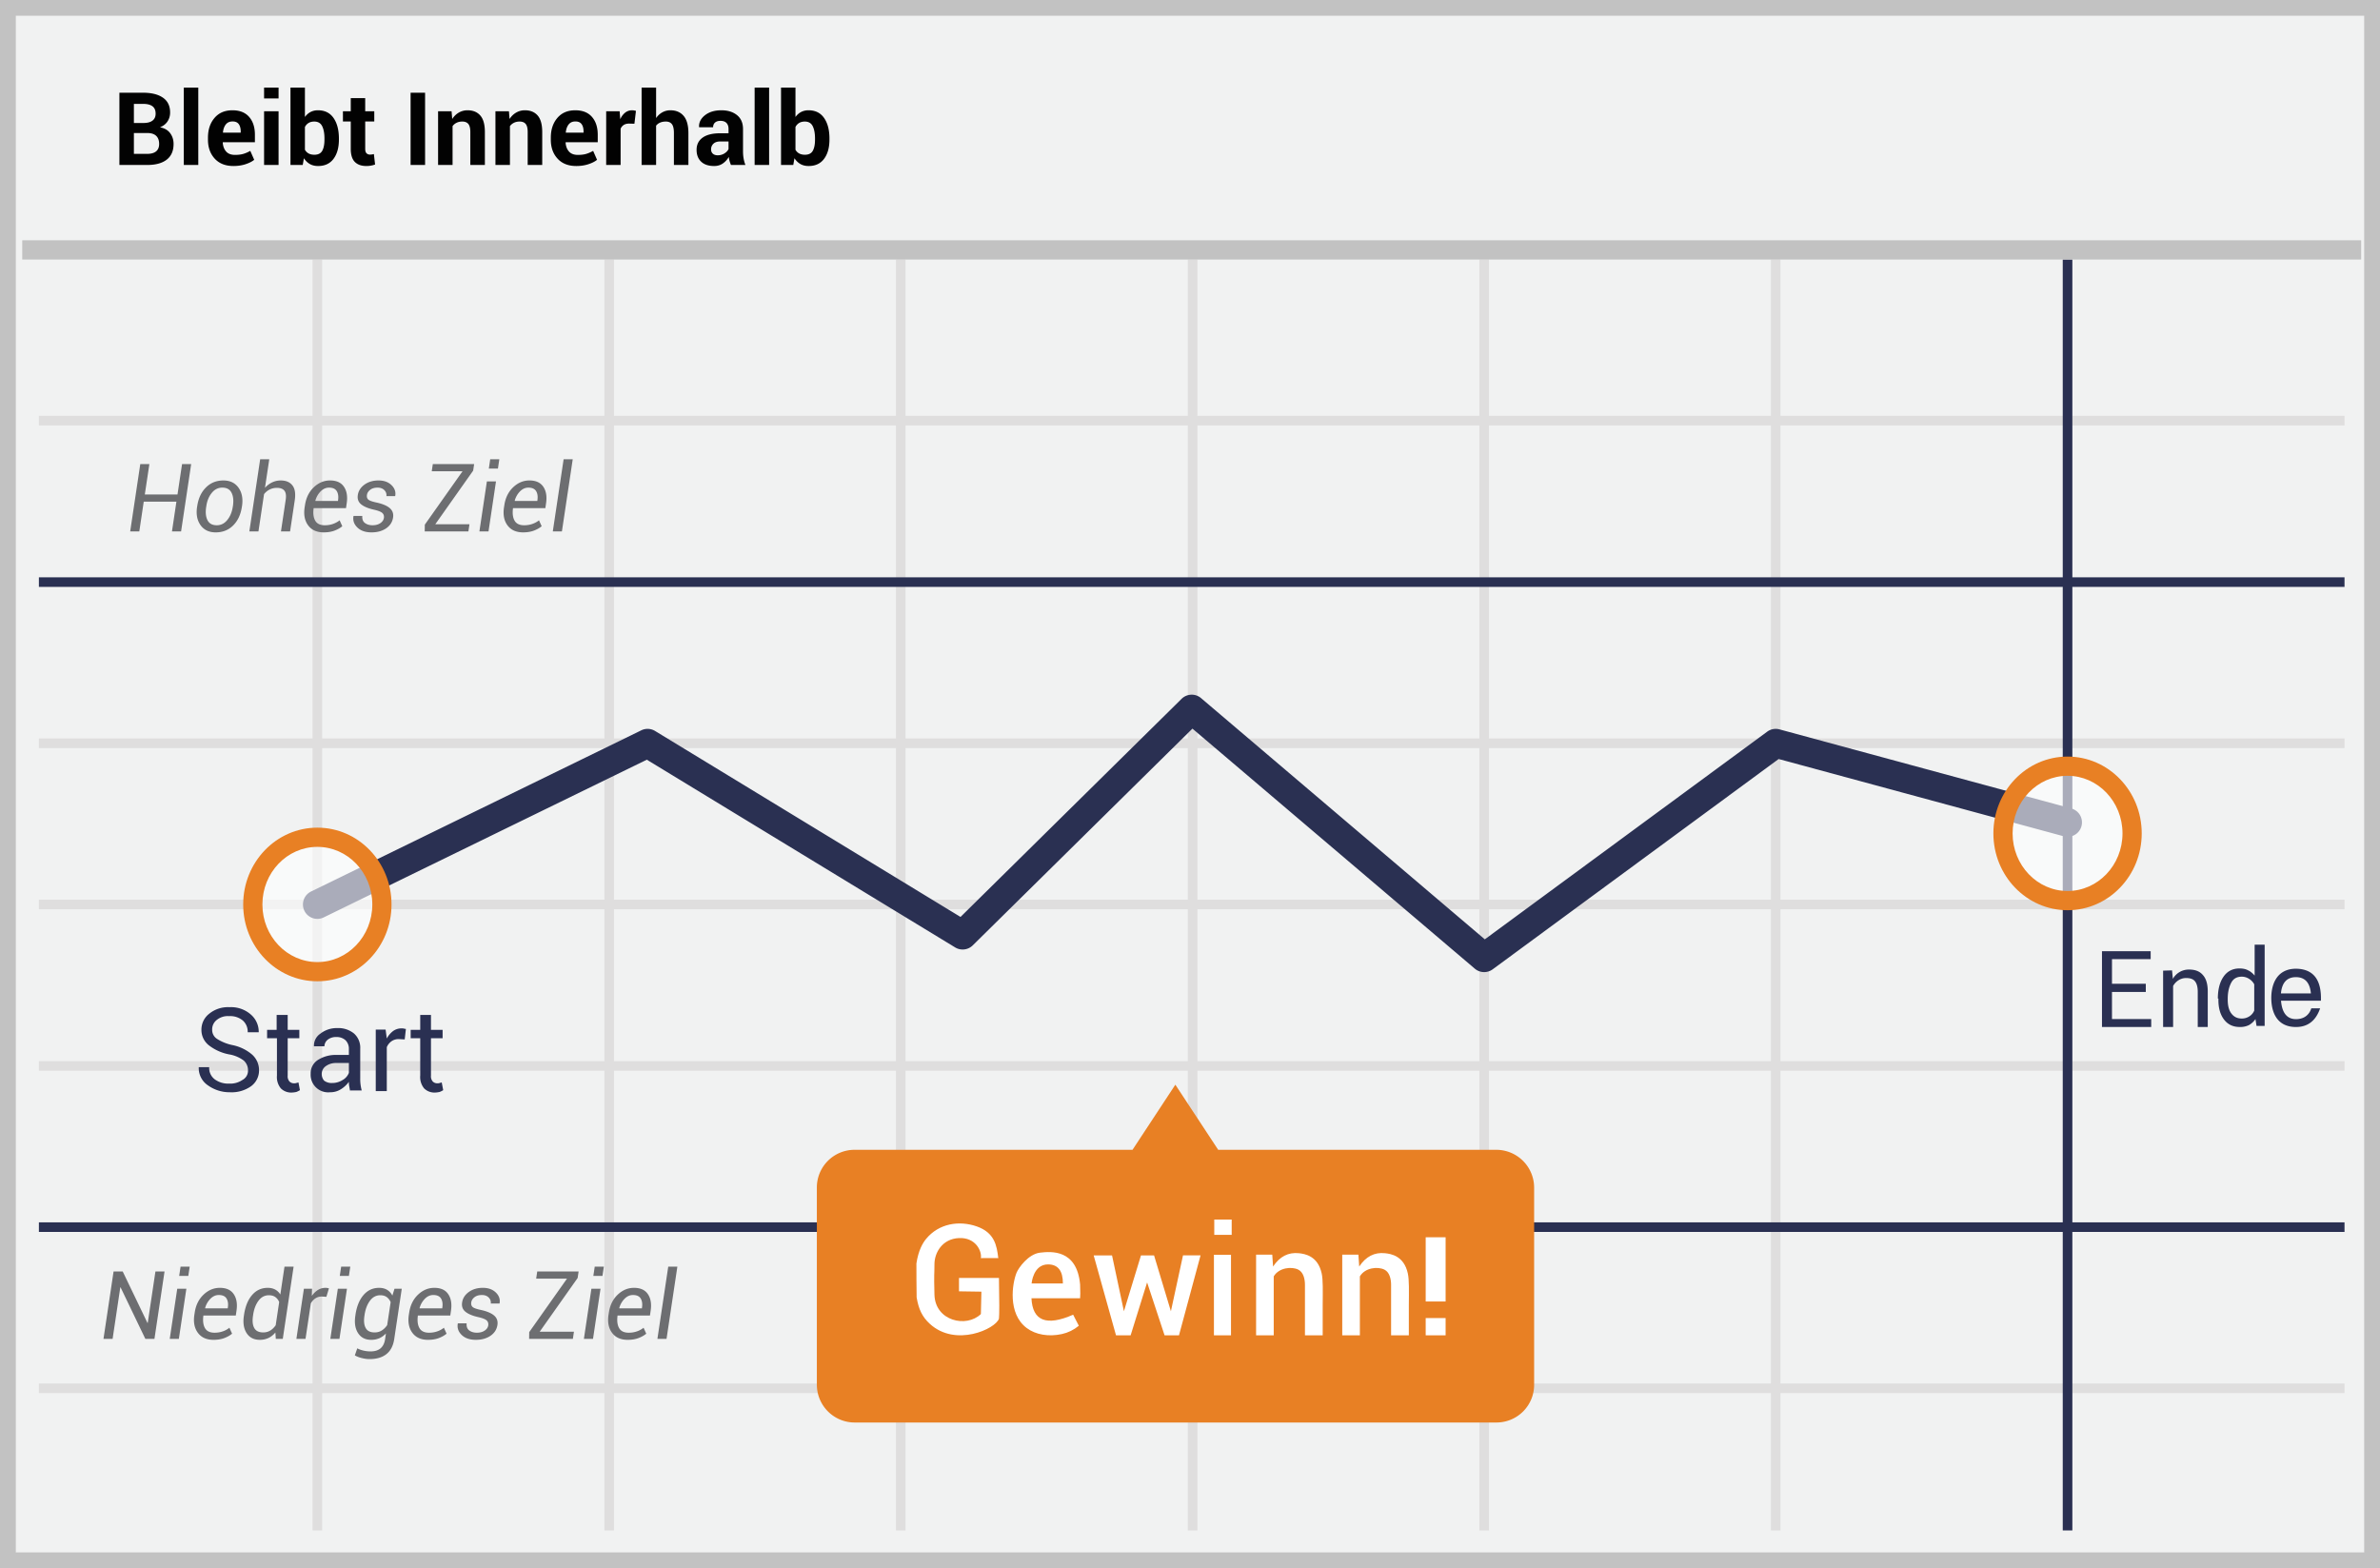 <svg width="299" height="197" xmlns="http://www.w3.org/2000/svg"><g fill="none" fill-rule="evenodd"><path fill="#F1F2F2" d="M0 0h299v197H0z"/><path d="M1.987 1.98v193.04h295.026V1.98H1.987zM299 0v197H0V0h299z" fill="#C2C2C2" fill-rule="nonzero"/><path d="M4.887 53.446v-1.207h289.656v1.207H4.887zm0 40.534v-1.207h289.656v1.207H4.887zm0 40.534v-1.207h289.656v1.207H4.887zm0 40.496v-1.207h289.656v1.207H4.887zm34.38-142.416h1.206v159.67h-1.206V32.594zm36.664 0h1.207v159.67h-1.207V32.594zm36.628 0h1.207v159.67h-1.207V32.594zm36.665 0h1.207v159.67h-1.207V32.594zm36.627 0h1.207v159.67h-1.207V32.594zm36.628 0h1.207v159.67h-1.207V32.594zM4.887 114.228v-1.207h289.656v1.207H4.887z" fill="#DFDEDE" fill-rule="nonzero"/><path d="M259.144 32.594h1.207v159.67h-1.207V32.594zM4.887 73.731v-1.206h289.656v1.206H4.887zm0 81.03v-1.206h289.656v1.207H4.887z" fill="#2A3052" fill-rule="nonzero"/><path fill="#C2C2C2" fill-rule="nonzero" d="M2.794 32.606V30.19h293.842v2.415z"/><path d="M40.664 115.252a1.81 1.81 0 1 1-1.588-3.254l41.486-20.249a1.81 1.81 0 0 1 1.736.08l38.373 23.362 27.773-27.4a1.81 1.81 0 0 1 2.444-.09l35.648 30.304 35.474-26.087a1.81 1.81 0 0 1 1.546-.29l36.665 9.938a1.81 1.81 0 0 1-.947 3.495l-35.823-9.709-35.924 26.418a1.81 1.81 0 0 1-2.245-.079l-35.476-30.157-27.598 27.227a1.81 1.81 0 0 1-2.213.258L81.26 95.438l-40.597 19.814z" fill="#2A3052" fill-rule="nonzero"/><path d="M187.987 144.445h-34.945l-5.382-8.181-5.382 8.181h-34.946a4.733 4.733 0 0 0-4.71 4.782v24.694a4.753 4.753 0 0 0 4.71 4.782h80.692a4.733 4.733 0 0 0 4.71-4.782v-24.694a4.758 4.758 0 0 0-4.747-4.782z" fill="#E88024"/><ellipse cx="8.335" cy="8.564" rx="8.11" ry="8.443" opacity=".6" transform="translate(251.412 96.132)" fill="#FFF"/><path d="M259.747 114.346c-5.157 0-9.317-4.331-9.317-9.65 0-5.32 4.16-9.65 9.317-9.65s9.318 4.33 9.318 9.65c0 5.319-4.16 9.65-9.318 9.65zm0-2.414c3.802 0 6.903-3.23 6.903-7.236 0-4.007-3.101-7.236-6.903-7.236-3.801 0-6.903 3.229-6.903 7.236s3.102 7.236 6.903 7.236z" fill="#E88024" fill-rule="nonzero"/><ellipse cx="8.97" cy="9.021" rx="8.11" ry="8.443" opacity=".6" transform="translate(30.9 104.604)" fill="#FFF"/><path d="M39.87 123.275c-5.157 0-9.317-4.332-9.317-9.65 0-5.32 4.16-9.65 9.317-9.65s9.317 4.33 9.317 9.65c0 5.318-4.16 9.65-9.317 9.65zm0-2.414c3.802 0 6.903-3.23 6.903-7.236 0-4.007-3.101-7.236-6.903-7.236-3.802 0-6.903 3.229-6.903 7.236 0 4.006 3.101 7.236 6.903 7.236z" fill="#E88024" fill-rule="nonzero"/><path d="M31.156 134.441a1.616 1.616 0 0 0-.526-1.2 4.219 4.219 0 0 0-1.875-.788 5.974 5.974 0 0 1-2.55-1.163 2.453 2.453 0 0 1-.9-1.912c-.01-.79.351-1.54.976-2.025a3.728 3.728 0 0 1 2.55-.825 3.761 3.761 0 0 1 2.7.938 2.86 2.86 0 0 1 .974 2.175v.037h-1.387a1.871 1.871 0 0 0-.6-1.463 2.449 2.449 0 0 0-1.725-.562 2.205 2.205 0 0 0-1.575.488 1.5 1.5 0 0 0-.563 1.237c-.004.453.222.877.6 1.125.597.38 1.258.647 1.95.787a5.456 5.456 0 0 1 2.476 1.2c.55.499.864 1.208.862 1.95.013.8-.365 1.556-1.012 2.025a4.23 4.23 0 0 1-2.663.75 4.657 4.657 0 0 1-2.738-.862 2.617 2.617 0 0 1-1.162-2.25v-.037h1.313c-.036.6.231 1.177.712 1.537a2.846 2.846 0 0 0 1.8.525 2.696 2.696 0 0 0 1.65-.45c.462-.234.742-.72.713-1.237zm4.987-6.938v1.875h1.462v1.05h-1.462v4.688c-.03.27.05.54.225.75.16.156.377.237.6.224a.732.732 0 0 0 .263-.037c.088-.02.176-.045.262-.075l.188.975c-.143.09-.293.165-.45.225a3.281 3.281 0 0 1-.6.075 1.838 1.838 0 0 1-1.35-.525 2.246 2.246 0 0 1-.488-1.612v-4.688h-1.238v-1.05h1.2v-1.875h1.388zm7.837 9.563c-.037-.226-.075-.45-.112-.638a2.475 2.475 0 0 1-.038-.525 3.473 3.473 0 0 1-1.012.938 2.449 2.449 0 0 1-1.35.374 2.205 2.205 0 0 1-2.438-2.325 1.961 1.961 0 0 1 .9-1.725 4.136 4.136 0 0 1 2.4-.637h1.5v-.75a1.5 1.5 0 0 0-.412-1.087 1.624 1.624 0 0 0-1.163-.413c-.391-.02-.777.1-1.087.338a1.106 1.106 0 0 0-.413.825h-1.312v-.038a1.8 1.8 0 0 1 .788-1.537 3.338 3.338 0 0 1 2.137-.713 3.139 3.139 0 0 1 2.1.675c.54.484.83 1.188.788 1.912v3.713c-.01.519.053 1.036.187 1.537h-1.462v.076h-.001zm-2.287-1.013a2.44 2.44 0 0 0 1.35-.375c.359-.2.637-.518.788-.9v-1.237h-1.575a2.145 2.145 0 0 0-1.35.412c-.311.227-.493.59-.488.975-.004.302.103.596.3.825.28.21.625.316.975.3zm9.15-5.475l-.712-.038a1.537 1.537 0 0 0-.938.263 1.725 1.725 0 0 0-.6.75v5.513h-1.387v-7.726h1.237l.15 1.125c.191-.366.46-.686.788-.937a1.785 1.785 0 0 1 1.087-.337.825.825 0 0 1 .3.037c.075 0 .188.038.225.038l-.15 1.312zm3.3-3.075v1.875h1.462v1.05h-1.462v4.688c-.03.27.05.54.225.75.16.156.377.237.6.224a.732.732 0 0 0 .263-.037c.088-.02.176-.045.262-.075l.188.975c-.143.09-.293.165-.45.225a3.281 3.281 0 0 1-.6.075 1.838 1.838 0 0 1-1.35-.525 2.246 2.246 0 0 1-.488-1.612v-4.688h-1.2v-1.05h1.2v-1.875h1.35z" fill="#2A3052" fill-rule="nonzero"/><path d="M15.001 20.724v-9.075h2.973c1.068 0 1.901.208 2.5.626.598.418.897 1.038.897 1.86 0 .416-.108.788-.324 1.116-.216.329-.532.576-.947.742.565.104.99.35 1.277.736.287.386.43.837.43 1.352 0 .869-.286 1.526-.86 1.973-.573.447-1.385.67-2.437.67H15h.001zm1.82-4.014v2.618h1.69c.481 0 .849-.105 1.102-.315.254-.21.38-.52.38-.932 0-.44-.124-.779-.373-1.016-.25-.237-.626-.355-1.129-.355h-1.67zm0-1.26h1.215c.487 0 .86-.099 1.122-.298.262-.2.393-.49.393-.873 0-.42-.132-.73-.396-.929-.264-.2-.657-.299-1.18-.299h-1.154v2.4-.001zm8.09 5.274h-1.82V11h1.82v9.724zm4.42.131c-1.006 0-1.79-.308-2.356-.926-.565-.617-.848-1.411-.848-2.384v-.25c0-1.009.274-1.836.823-2.48.549-.644 1.303-.964 2.263-.96.906 0 1.6.278 2.085.832.484.555.726 1.302.726 2.241v.941h-4.02l-.02.038c.03.461.17.835.421 1.122.252.286.625.43 1.12.43.407 0 .752-.042 1.037-.125.285-.083.579-.21.882-.38l.493 1.122c-.27.22-.636.405-1.097.555-.462.15-.965.224-1.509.224zm-.118-5.597c-.366 0-.648.125-.845.377-.197.251-.317.585-.358 1l.012.031h2.22v-.137c0-.395-.082-.705-.244-.932-.162-.226-.424-.34-.785-.34v.001zm5.784 5.466h-1.82V13.98h1.82v6.744zm0-8.359h-1.82V11h1.82v1.365zm7.58 5.174c0 1.006-.225 1.81-.673 2.412-.45.603-1.098.904-1.945.904-.395 0-.739-.083-1.032-.25a2.132 2.132 0 0 1-.745-.729l-.15.848h-1.539V11h1.814v3.697c.195-.27.429-.478.701-.624.29-.15.612-.224.938-.218.856 0 1.509.323 1.958.97.448.646.673 1.507.673 2.583v.131zm-1.814-.13c0-.657-.097-1.178-.29-1.562-.193-.385-.523-.577-.988-.577-.283 0-.522.06-.717.178a1.23 1.23 0 0 0-.461.508v2.855c.112.203.267.359.464.467.198.108.44.162.726.162.47 0 .798-.165.985-.495.187-.33.28-.8.28-1.406v-.13h.001zm5.117-5.081v1.652h1.141v1.278h-1.14v3.434c0 .262.054.449.164.561a.58.58 0 0 0 .434.168c.166.001.332-.022.492-.068l.15 1.315c-.352.126-.723.19-1.097.187-.628 0-1.11-.172-1.45-.517-.338-.345-.508-.892-.508-1.64v-3.44h-.984V13.98h.984v-1.652h1.814zm7.524 8.396h-1.82v-9.075h1.82v9.075zm3.328-6.744l.081.966c.225-.345.501-.613.83-.804a2.152 2.152 0 0 1 1.103-.287c.681 0 1.213.22 1.595.658.383.438.574 1.131.574 2.079v4.132h-1.827v-4.126c0-.482-.085-.824-.253-1.026-.168-.201-.42-.302-.757-.302-.27 0-.508.051-.714.153-.2.097-.375.241-.508.42v4.881h-1.82V13.98h1.696zm7.206 0l.081.966c.224-.345.5-.613.829-.804a2.152 2.152 0 0 1 1.103-.287c.682 0 1.214.22 1.596.658.382.438.573 1.131.573 2.079v4.132h-1.826v-4.126c0-.482-.084-.824-.252-1.026-.169-.201-.421-.302-.758-.302-.27 0-.508.051-.713.153-.2.097-.375.241-.508.42v4.881h-1.82V13.98h1.695zm8.465 6.875c-1.006 0-1.791-.308-2.356-.926-.566-.617-.848-1.411-.848-2.384v-.25c0-1.009.274-1.836.823-2.48.548-.644 1.302-.964 2.262-.96.906 0 1.601.278 2.085.832.484.555.726 1.302.726 2.241v.941h-4.02l-.019.038c.03.461.17.835.421 1.122.251.286.624.43 1.119.43.407 0 .753-.042 1.038-.125.284-.083.578-.21.882-.38l.492 1.122c-.27.22-.636.405-1.097.555-.461.15-.964.224-1.508.224zm-.119-5.597c-.365 0-.647.125-.844.377-.198.251-.317.585-.359 1l.013.031h2.219v-.137c0-.395-.081-.705-.243-.932-.162-.226-.424-.34-.786-.34v.001zm7.418.286l-.667-.018c-.27 0-.493.056-.667.168-.175.112-.308.27-.399.474v4.556h-1.814V13.98h1.69l.08.997a2.14 2.14 0 0 1 .614-.826c.252-.197.542-.296.87-.296.091 0 .175.007.252.022.077.015.155.032.234.053l-.193 1.614zm2.724-.71c.212-.308.471-.548.779-.72a2.054 2.054 0 0 1 1.022-.259c.702 0 1.254.234 1.655.701.401.468.602 1.19.602 2.166v4.002h-1.82V16.71c0-.524-.085-.895-.253-1.113-.168-.218-.42-.327-.757-.327-.279 0-.52.045-.726.134a1.26 1.26 0 0 0-.502.383v4.937h-1.82V11h1.82v3.834zm9.406 5.89a3.828 3.828 0 0 1-.172-.486 3.382 3.382 0 0 1-.103-.524c-.187.329-.434.6-.741.817-.308.216-.674.324-1.097.324-.707 0-1.251-.182-1.633-.545-.383-.364-.574-.86-.574-1.487 0-.66.255-1.173.764-1.536.509-.364 1.251-.546 2.228-.546h1.022v-.536c0-.324-.085-.575-.255-.754-.17-.179-.424-.268-.76-.268-.296 0-.523.072-.683.215-.16.143-.24.34-.24.589h-1.752l-.012-.037c-.03-.57.219-1.061.745-1.475.525-.413 1.212-.62 2.06-.62.81 0 1.466.204 1.966.611.501.407.751.991.751 1.752v2.786c0 .316.024.613.072.891.048.279.124.555.228.83h-1.814v-.001zm-1.665-1.215c.316 0 .599-.08.848-.237.25-.158.42-.34.511-.549v-.953h-1.022c-.386 0-.678.095-.876.286a.942.942 0 0 0-.296.705c0 .228.074.41.221.545.148.135.353.203.614.203zm6.458 1.215h-1.82V11h1.82v9.724zm7.58-3.185c0 1.006-.225 1.81-.674 2.412-.448.603-1.097.904-1.944.904-.395 0-.739-.083-1.032-.25a2.132 2.132 0 0 1-.745-.729l-.15.848h-1.539V11h1.814v3.697c.195-.27.429-.478.701-.624.29-.15.612-.224.938-.218.856 0 1.509.323 1.957.97.45.646.674 1.507.674 2.583v.131zm-1.814-.13c0-.657-.097-1.178-.29-1.562-.193-.385-.523-.577-.988-.577-.283 0-.522.06-.717.178a1.23 1.23 0 0 0-.461.508v2.855c.112.203.267.359.464.467.198.108.44.162.726.162.47 0 .798-.165.985-.495.187-.33.28-.8.28-1.406v-.13h.001z" fill="#020202" fill-rule="nonzero"/><path d="M22.749 66.758h-1.144l.557-3.734h-4.104l-.558 3.734h-1.144l1.266-8.455h1.144l-.575 3.821h4.106l.575-3.821h1.144l-1.266 8.455h-.001zm2.032-3.2c.144-.964.509-1.738 1.095-2.322.587-.585 1.315-.877 2.186-.877.837 0 1.47.303 1.902.908.432.606.58 1.37.444 2.291l-.023.128c-.147.972-.513 1.747-1.097 2.326-.585.579-1.315.868-2.19.868-.836 0-1.47-.302-1.901-.906-.432-.604-.578-1.367-.439-2.288l.023-.128zm1.121.128c-.104.69-.048 1.245.169 1.667.216.422.604.633 1.161.633.523 0 .963-.22 1.321-.66.358-.439.588-.986.688-1.64l.023-.128c.101-.681.042-1.235-.177-1.66-.218-.426-.605-.64-1.158-.64-.527 0-.969.222-1.327.666-.358.443-.584.988-.677 1.634l-.023.128zm7.387-2.404c.263-.294.563-.522.9-.682a2.49 2.49 0 0 1 1.086-.241c.646 0 1.131.203 1.454.61.324.406.425 1.023.305 1.852l-.592 3.937h-1.144l.592-3.949c.082-.534.03-.921-.157-1.161-.185-.24-.5-.36-.946-.36-.33 0-.632.07-.909.209-.277.14-.512.333-.705.58l-.703 4.681h-1.144l1.359-9.059h1.144l-.54 3.583zm7.38 5.598c-.867 0-1.518-.292-1.954-.877-.435-.584-.583-1.34-.444-2.265l.04-.255c.136-.937.505-1.692 1.107-2.265.602-.573 1.284-.86 2.047-.86.81 0 1.392.266 1.748.796.356.53.47 1.222.343 2.073l-.088.604h-4.064c-.09.666-.024 1.192.197 1.577.22.385.621.578 1.202.578a3.09 3.09 0 0 0 1.037-.169c.319-.112.595-.263.827-.453l.337.744c-.256.216-.579.4-.97.548-.39.15-.846.224-1.365.224zm.662-5.621c-.383 0-.73.155-1.042.464a2.64 2.64 0 0 0-.67 1.173l.011.035h2.828l.012-.093c.07-.468.015-.849-.163-1.14-.178-.293-.503-.44-.976-.44v.001zm6.9 3.81c.034-.26-.032-.467-.198-.622-.167-.155-.511-.292-1.034-.412-.72-.16-1.259-.382-1.617-.668-.358-.287-.502-.67-.433-1.15.074-.534.352-.978.834-1.33.482-.352 1.073-.528 1.774-.528.68 0 1.223.195 1.626.586.402.391.559.84.47 1.347l-.012.035h-1.097a.864.864 0 0 0-.25-.743c-.205-.217-.492-.325-.86-.325-.387 0-.697.092-.931.276-.235.183-.37.4-.404.647-.035.256.023.45.174.58.151.132.492.254 1.022.367.747.162 1.3.393 1.655.69.356.299.502.688.436 1.168-.082.577-.37 1.036-.865 1.379-.496.343-1.112.514-1.847.514-.767 0-1.36-.205-1.78-.616-.42-.41-.582-.882-.485-1.416l.012-.035h1.097c-.035.406.076.703.331.891.256.188.573.282.953.282.39 0 .716-.087.975-.262.26-.174.41-.393.453-.656l.001.001zm6.45.795h4.298l-.134.894h-5.487l.011-.848 4.739-6.707H54.24l.134-.9h5.192l-.122.819-4.762 6.742h-.001zm6.69.894h-1.143l.94-6.283h1.144l-.94 6.283h-.001zm1.185-7.892h-1.144l.174-1.167h1.144l-.174 1.167zm3.16 8.014c-.868 0-1.52-.292-1.955-.877-.435-.584-.584-1.34-.444-2.265l.04-.255c.136-.937.505-1.692 1.107-2.265.602-.573 1.284-.86 2.047-.86.809 0 1.391.266 1.748.796.356.53.47 1.222.342 2.073l-.087.604h-4.065c-.089.666-.023 1.192.198 1.577.22.385.621.578 1.202.578.371 0 .717-.056 1.036-.169.32-.112.595-.263.828-.453l.337.744c-.256.216-.58.4-.97.548-.391.15-.846.224-1.365.224h.001zm.661-5.621c-.383 0-.73.155-1.042.464a2.64 2.64 0 0 0-.67 1.173l.01.035h2.829l.011-.093c.07-.468.016-.849-.162-1.14-.178-.293-.504-.44-.976-.44v.001zm4.216 5.499h-1.144l1.359-9.059h1.144l-1.359 9.059zM19.404 168.195h-1.145l-3.112-6.473-.035.006-.965 6.467h-1.146l1.268-8.468h1.146l3.111 6.468.035-.006.966-6.462h1.145l-1.268 8.468zm3.066 0h-1.146l.942-6.293h1.146l-.942 6.293zm1.186-7.904H22.51l.175-1.169h1.146l-.175 1.17v-.001zm3.164 8.026c-.869 0-1.52-.292-1.957-.878-.436-.585-.585-1.341-.445-2.268l.04-.256c.136-.938.506-1.694 1.109-2.268.603-.574 1.286-.861 2.05-.861.81 0 1.394.265 1.75.797.357.53.472 1.223.344 2.076l-.088.605h-4.07c-.09.667-.024 1.193.197 1.579.22.386.622.579 1.204.579a3.11 3.11 0 0 0 1.038-.169 2.72 2.72 0 0 0 .829-.454l.337.745c-.256.217-.58.4-.971.55-.392.149-.847.223-1.367.223zm.663-5.63c-.384 0-.732.155-1.044.466a2.65 2.65 0 0 0-.672 1.175l.012.034h2.832l.012-.093c.07-.469.016-.85-.163-1.142-.178-.293-.504-.44-.977-.44zm3.176 2.478c.155-1.05.492-1.877 1.012-2.478.52-.6 1.173-.901 1.96-.901.36 0 .673.072.939.215.266.144.482.351.649.622l.523-3.5h1.146l-1.361 9.072h-.878l-.053-.797c-.252.303-.54.532-.866.687-.34.158-.713.237-1.088.232-.74 0-1.293-.28-1.658-.843-.364-.562-.478-1.291-.343-2.187l.018-.122zm1.128.122c-.1.655-.05 1.17.154 1.541.204.373.58.559 1.131.559.33 0 .625-.08.884-.239.26-.159.487-.38.68-.663l.437-2.914a1.419 1.419 0 0 0-.48-.625c-.211-.153-.481-.23-.811-.23-.527 0-.963.23-1.306.69-.343.46-.567 1.046-.672 1.76l-.017.121zm9.219-2.373l-.582-.035c-.299 0-.562.075-.791.224-.229.15-.423.36-.582.631l-.668 4.461h-1.146l.942-6.293h1.024l-.024.89c.225-.318.481-.565.768-.741.355-.22.777-.306 1.19-.245.079.014.142.028.188.044l-.32 1.064h.001zm1.64 5.281H41.5l.942-6.293h1.146l-.942 6.293zm1.186-7.904h-1.146l.175-1.169h1.146l-.175 1.17v-.001zm.826 4.874c.155-1.05.493-1.877 1.012-2.478.52-.6 1.171-.901 1.954-.901.392 0 .727.083 1.007.25.279.167.5.407.663.721l.267-.855h.913l-.948 6.328c-.128.838-.454 1.465-.98 1.882-.525.417-1.236.625-2.131.625-.291 0-.61-.043-.954-.128a3.448 3.448 0 0 1-.884-.337l.308-.89c.205.116.458.21.759.282.3.072.602.107.904.107.535 0 .955-.128 1.26-.386.304-.258.495-.643.572-1.155l.105-.715c-.244.263-.52.463-.829.599-.322.138-.67.207-1.02.203-.737 0-1.288-.28-1.652-.843-.365-.562-.479-1.291-.343-2.187l.017-.122zm1.128.122c-.1.655-.049 1.17.155 1.541.203.373.578.559 1.125.559.333 0 .63-.08.89-.242.26-.16.488-.386.686-.677l.436-2.88a1.495 1.495 0 0 0-.485-.636c-.212-.157-.484-.236-.817-.236-.524 0-.957.231-1.3.693-.343.461-.567 1.046-.672 1.756l-.018.122zm7.98 3.03c-.868 0-1.52-.292-1.957-.878-.436-.585-.584-1.341-.445-2.268l.04-.256c.137-.938.506-1.694 1.109-2.268.603-.574 1.286-.861 2.05-.861.81 0 1.394.265 1.75.797.357.53.472 1.223.344 2.076l-.087.605h-4.072c-.089.667-.023 1.193.198 1.579.221.386.622.579 1.204.579a3.11 3.11 0 0 0 1.038-.169 2.72 2.72 0 0 0 .829-.454l.337.745c-.256.217-.58.4-.971.55-.392.149-.847.223-1.367.223zm.663-5.63c-.384 0-.732.155-1.044.466a2.65 2.65 0 0 0-.672 1.175l.012.034h2.833l.011-.093c.07-.469.016-.85-.163-1.142-.178-.293-.504-.44-.977-.44zm6.91 3.816c.035-.26-.031-.467-.198-.623-.167-.155-.512-.292-1.035-.413-.721-.158-1.261-.381-1.62-.668-.359-.287-.503-.671-.433-1.152.073-.535.352-.979.834-1.332.483-.353 1.075-.53 1.777-.53.683 0 1.225.197 1.629.588.403.392.56.842.47 1.35l-.01.035h-1.1a.865.865 0 0 0-.25-.745c-.206-.217-.493-.326-.861-.326-.388 0-.699.092-.933.277-.235.184-.37.4-.405.648-.035.256.024.45.175.582.151.132.492.254 1.023.366.749.163 1.301.394 1.658.692.357.299.502.689.436 1.17-.081.577-.37 1.038-.866 1.38-.497.344-1.113.515-1.85.515-.768 0-1.362-.205-1.783-.616-.42-.411-.582-.884-.485-1.42l.011-.034h1.1c-.035.407.075.705.331.893.256.188.574.282.954.282.392 0 .717-.088.977-.262.26-.174.411-.394.454-.657zm6.462.797h4.303l-.133.895h-5.497l.012-.849 4.746-6.718h-3.873l.133-.901h5.2l-.122.82-4.77 6.753h.001zm6.7.895h-1.146l.942-6.293h1.146l-.942 6.293zm1.186-7.904h-1.146l.175-1.169h1.146l-.175 1.17v-.001zm3.164 8.026c-.868 0-1.52-.292-1.957-.878-.436-.585-.584-1.341-.445-2.268l.04-.256c.137-.938.506-1.694 1.109-2.268.603-.574 1.286-.861 2.05-.861.81 0 1.394.265 1.75.797.357.53.472 1.223.344 2.076l-.087.605h-4.072c-.089.667-.023 1.193.198 1.579.221.386.622.579 1.204.579a3.11 3.11 0 0 0 1.038-.169 2.72 2.72 0 0 0 .829-.454l.337.745c-.256.217-.58.4-.971.55-.392.149-.847.223-1.367.223zm.663-5.63c-.384 0-.732.155-1.044.466a2.65 2.65 0 0 0-.672 1.175l.012.034h2.833l.011-.093c.07-.469.016-.85-.163-1.142-.178-.293-.504-.44-.977-.44zm4.223 5.508h-1.146l1.361-9.073h1.146l-1.361 9.073z" fill="#6D6E71" fill-rule="nonzero"/><g fill="#2A3052" fill-rule="nonzero"><path d="M269.578 124.619h-4.249v3.402h4.929v.997h-6.186v-9.519h6.118v.997h-4.86v3.092h4.248v1.031zm3.297-2.715l.102 1.066a2.293 2.293 0 0 1 2.039-1.169c.748 0 1.326.207 1.733.688.408.447.612 1.134.612 2.062v4.467h-1.257v-4.433c0-.619-.136-1.065-.374-1.34-.238-.275-.612-.378-1.088-.378-.374 0-.68.103-.952.275-.272.172-.51.412-.68.721v5.155h-1.257v-7.08l1.122-.033v-.001zm5.755 3.539c0-1.134.238-2.062.714-2.75.476-.687 1.155-1.03 2.005-1.03.408 0 .782.068 1.088.24.306.138.577.378.815.653v-3.883h1.258v10.206h-1.02l-.136-.859c-.21.312-.49.571-.815.756a2.483 2.483 0 0 1-1.156.24c-.85 0-1.495-.309-1.971-.927-.476-.619-.714-1.444-.714-2.475v-.171h-.068zm1.24.139c0 .721.136 1.305.442 1.718.306.412.714.653 1.326.653.374 0 .68-.103.952-.275.272-.172.475-.413.611-.722v-3.299a1.792 1.792 0 0 0-.645-.687 1.696 1.696 0 0 0-.918-.275c-.612 0-1.054.24-1.326.756-.272.515-.441 1.168-.441 1.993v.138h-.001zm11.708.132h-5.013c.129 1.543.756 2.315 1.882 2.315 1.688 0 1.923-1.447 1.923-1.356l1.109-.005c-.54 1.567-1.551 2.35-3.032 2.35-2.221 0-3-1.589-3.094-3.304-.094-1.716.471-4.019 3.112-4.019 2.166.04 3.203 1.38 3.113 4.019zm-1.258-.913c-.126-1.364-.753-2.046-1.882-2.046s-1.756.682-1.883 2.046h3.765z"/></g><g fill="#FFF" fill-rule="nonzero"><path d="M168.626 157.613h2.03l.103 1.495c.831-1.254 1.91-1.812 3.237-1.673.767.08 2.387.335 2.87 2.54.177.808.14 2.174.126 4.03-.005.721-.005 1.969 0 3.744h-2.229v-6.35c0-.746-.206-1.58-.825-1.895-.851-.434-2.454-.252-3.097.841v7.404h-2.215v-10.136zm-10.823 0h2.031l.102 1.495c.832-1.254 1.911-1.812 3.237-1.673.768.08 2.388.335 2.87 2.54.178.808.14 2.174.127 4.03-.005.721-.005 1.969 0 3.744h-2.229v-6.35c0-.746-.206-1.58-.825-1.895-.851-.434-2.454-.252-3.097.841v7.404h-2.216v-10.136zm-9.183.095h2.205l-2.708 10.04h-1.813l-2.193-6.643-2.07 6.644h-1.837l-2.806-10.04h2.307l1.493 7.02 2.144-7.02h1.642l2.116 7.02 1.52-7.021zm-12.927 5.383h-6.111c.134 2.853 1.88 3.542 5.237 2.069l.714 1.388c-.63.521-1.34.87-2.134 1.044-1.661.364-3.283.085-4.407-.754-2.44-1.819-1.817-5.64-1.28-6.956.251-.615 1.488-2.35 2.958-2.517 1.332-.152 4.629-.472 5.023 4.009.031.911.031 1.484 0 1.717zm-2.16-1.858c.001-1.594-.623-2.391-1.871-2.391-1.874 0-2.063 2.391-2.063 2.391h3.934zm-13.055.991v-1.677h5.02c.056 2.924.056 4.63 0 5.115-.424 1.28-5.438 3.608-8.675.655-.965-.88-1.418-1.854-1.666-3.33-.012-1.508-.038-2.922-.028-4.26.245-1.639.788-2.57 1.226-3.099 1.591-1.923 4.127-2.337 6.357-1.558 2.23.78 2.52 2.399 2.7 3.983-.516 0-.789-.023-2.183 0 .141-.891-.66-2.614-2.753-2.52-2.093.095-3.08 1.834-3.08 3.282s-.076.962 0 3.839c.095 3.304 4.012 4.191 5.833 2.426l.066-2.814-2.818-.042h.001zm32.028-4.595h2.145v10.12h-2.145v-10.12zm.043-4.418h2.189v1.921h-2.189V153.211zM181.613 163.503h-2.503v-8.07h2.503v8.07zm0 4.246h-2.503v-2.168h2.503v2.168z"/></g></g></svg>